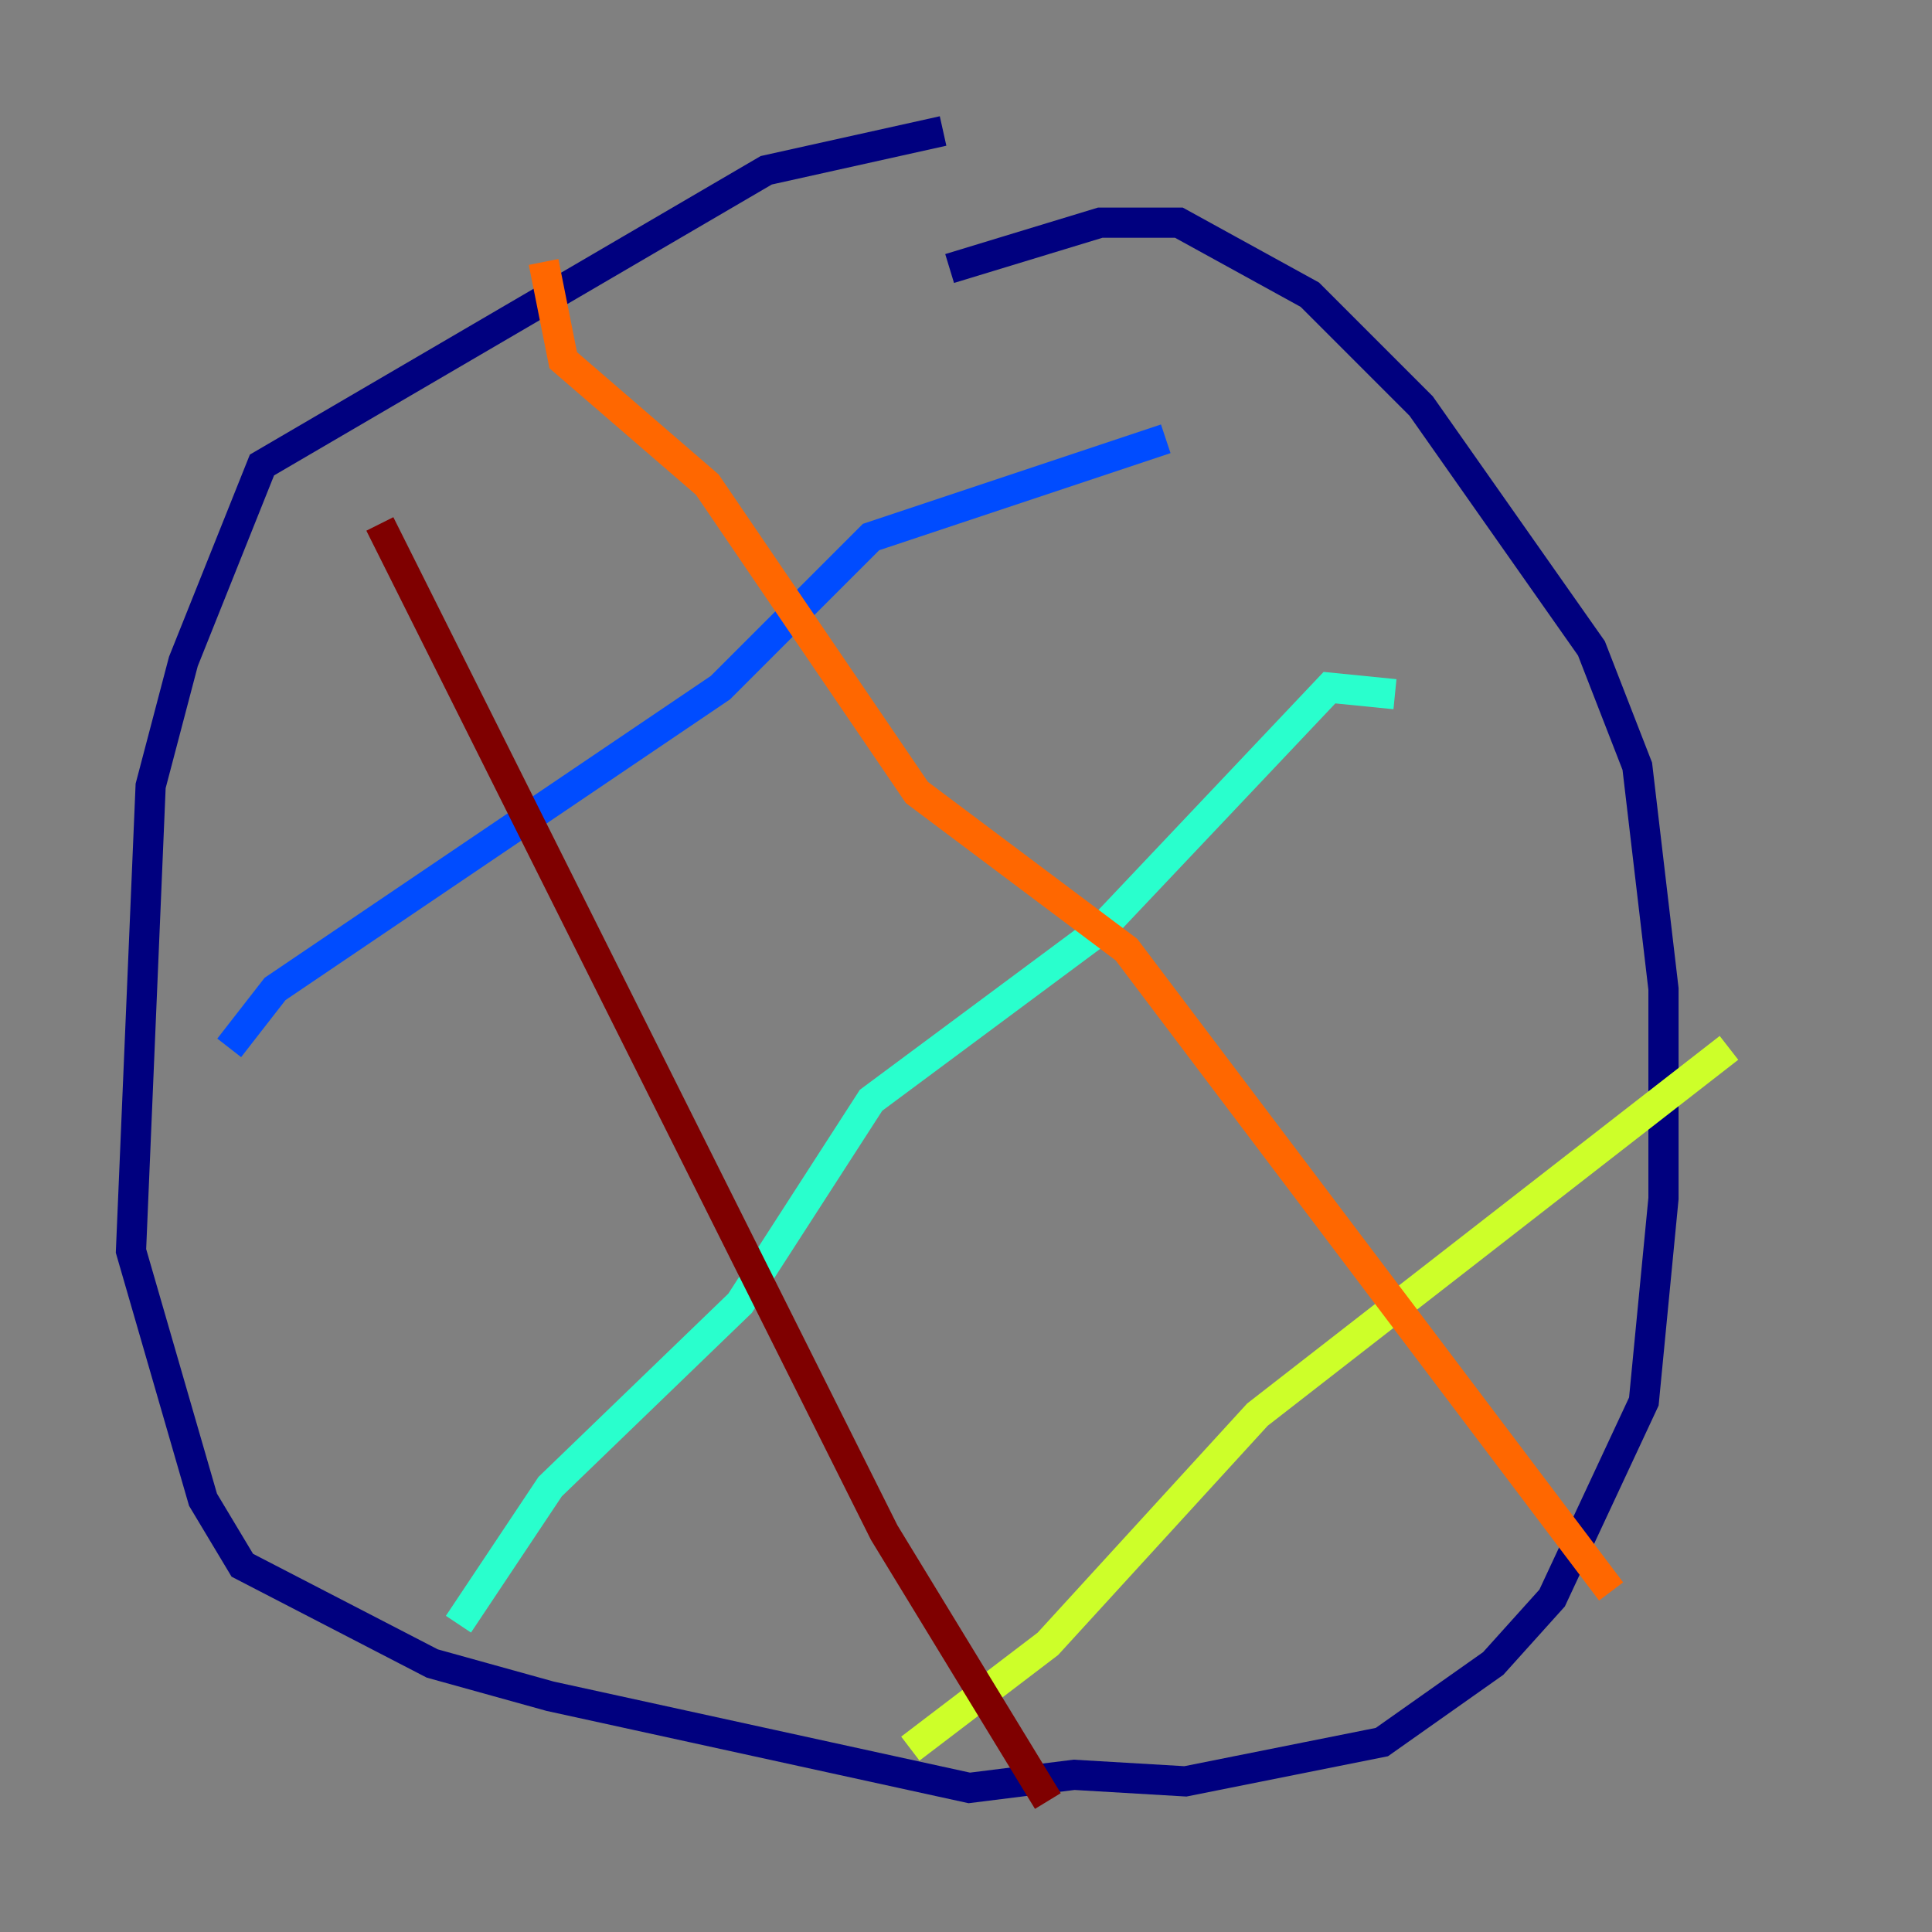<?xml version="1.0" encoding="utf-8" ?>
<svg baseProfile="tiny" height="128" version="1.2" viewBox="0,0,128,128" width="128" xmlns="http://www.w3.org/2000/svg" xmlns:ev="http://www.w3.org/2001/xml-events" xmlns:xlink="http://www.w3.org/1999/xlink"><rect x="0" y="0" width="128" height="128" fill="#808080" stroke="none"/><defs /><polyline fill="none" points="62.481,8.678 50.766,11.281 17.356,30.807 12.149,43.824 9.98,52.068 8.678,82.875 13.451,99.363 16.054,103.702 28.637,110.21 36.447,112.38 64.217,118.454 71.159,117.586 78.536,118.02 91.552,115.417 98.929,110.21 102.834,105.871 108.909,92.854 110.21,79.403 110.21,65.519 108.475,50.766 105.437,42.956 94.156,26.902 86.78,19.525 78.102,14.752 72.895,14.752 62.915,17.79" stroke="#00007f" stroke-width="2" /><polyline fill="none" points="15.186,69.424 18.224,65.519 47.729,45.559 57.709,35.58 77.234,29.071" stroke="#004cff" stroke-width="2" /><polyline fill="none" points="30.373,107.607 36.447,98.495 49.031,86.346 57.709,72.895 72.895,61.614 88.081,45.559 92.42,45.993" stroke="#29ffcd" stroke-width="2" /><polyline fill="none" points="60.312,115.851 69.424,108.909 83.308,93.722 114.549,69.424" stroke="#cdff29" stroke-width="2" /><polyline fill="none" points="36.014,17.356 37.315,23.864 46.861,32.108 60.746,52.502 74.63,62.915 106.739,105.437" stroke="#ff6700" stroke-width="2" /><polyline fill="none" points="25.166,34.712 58.576,101.532 69.424,119.322" stroke="#7f0000" stroke-width="2" /></svg>